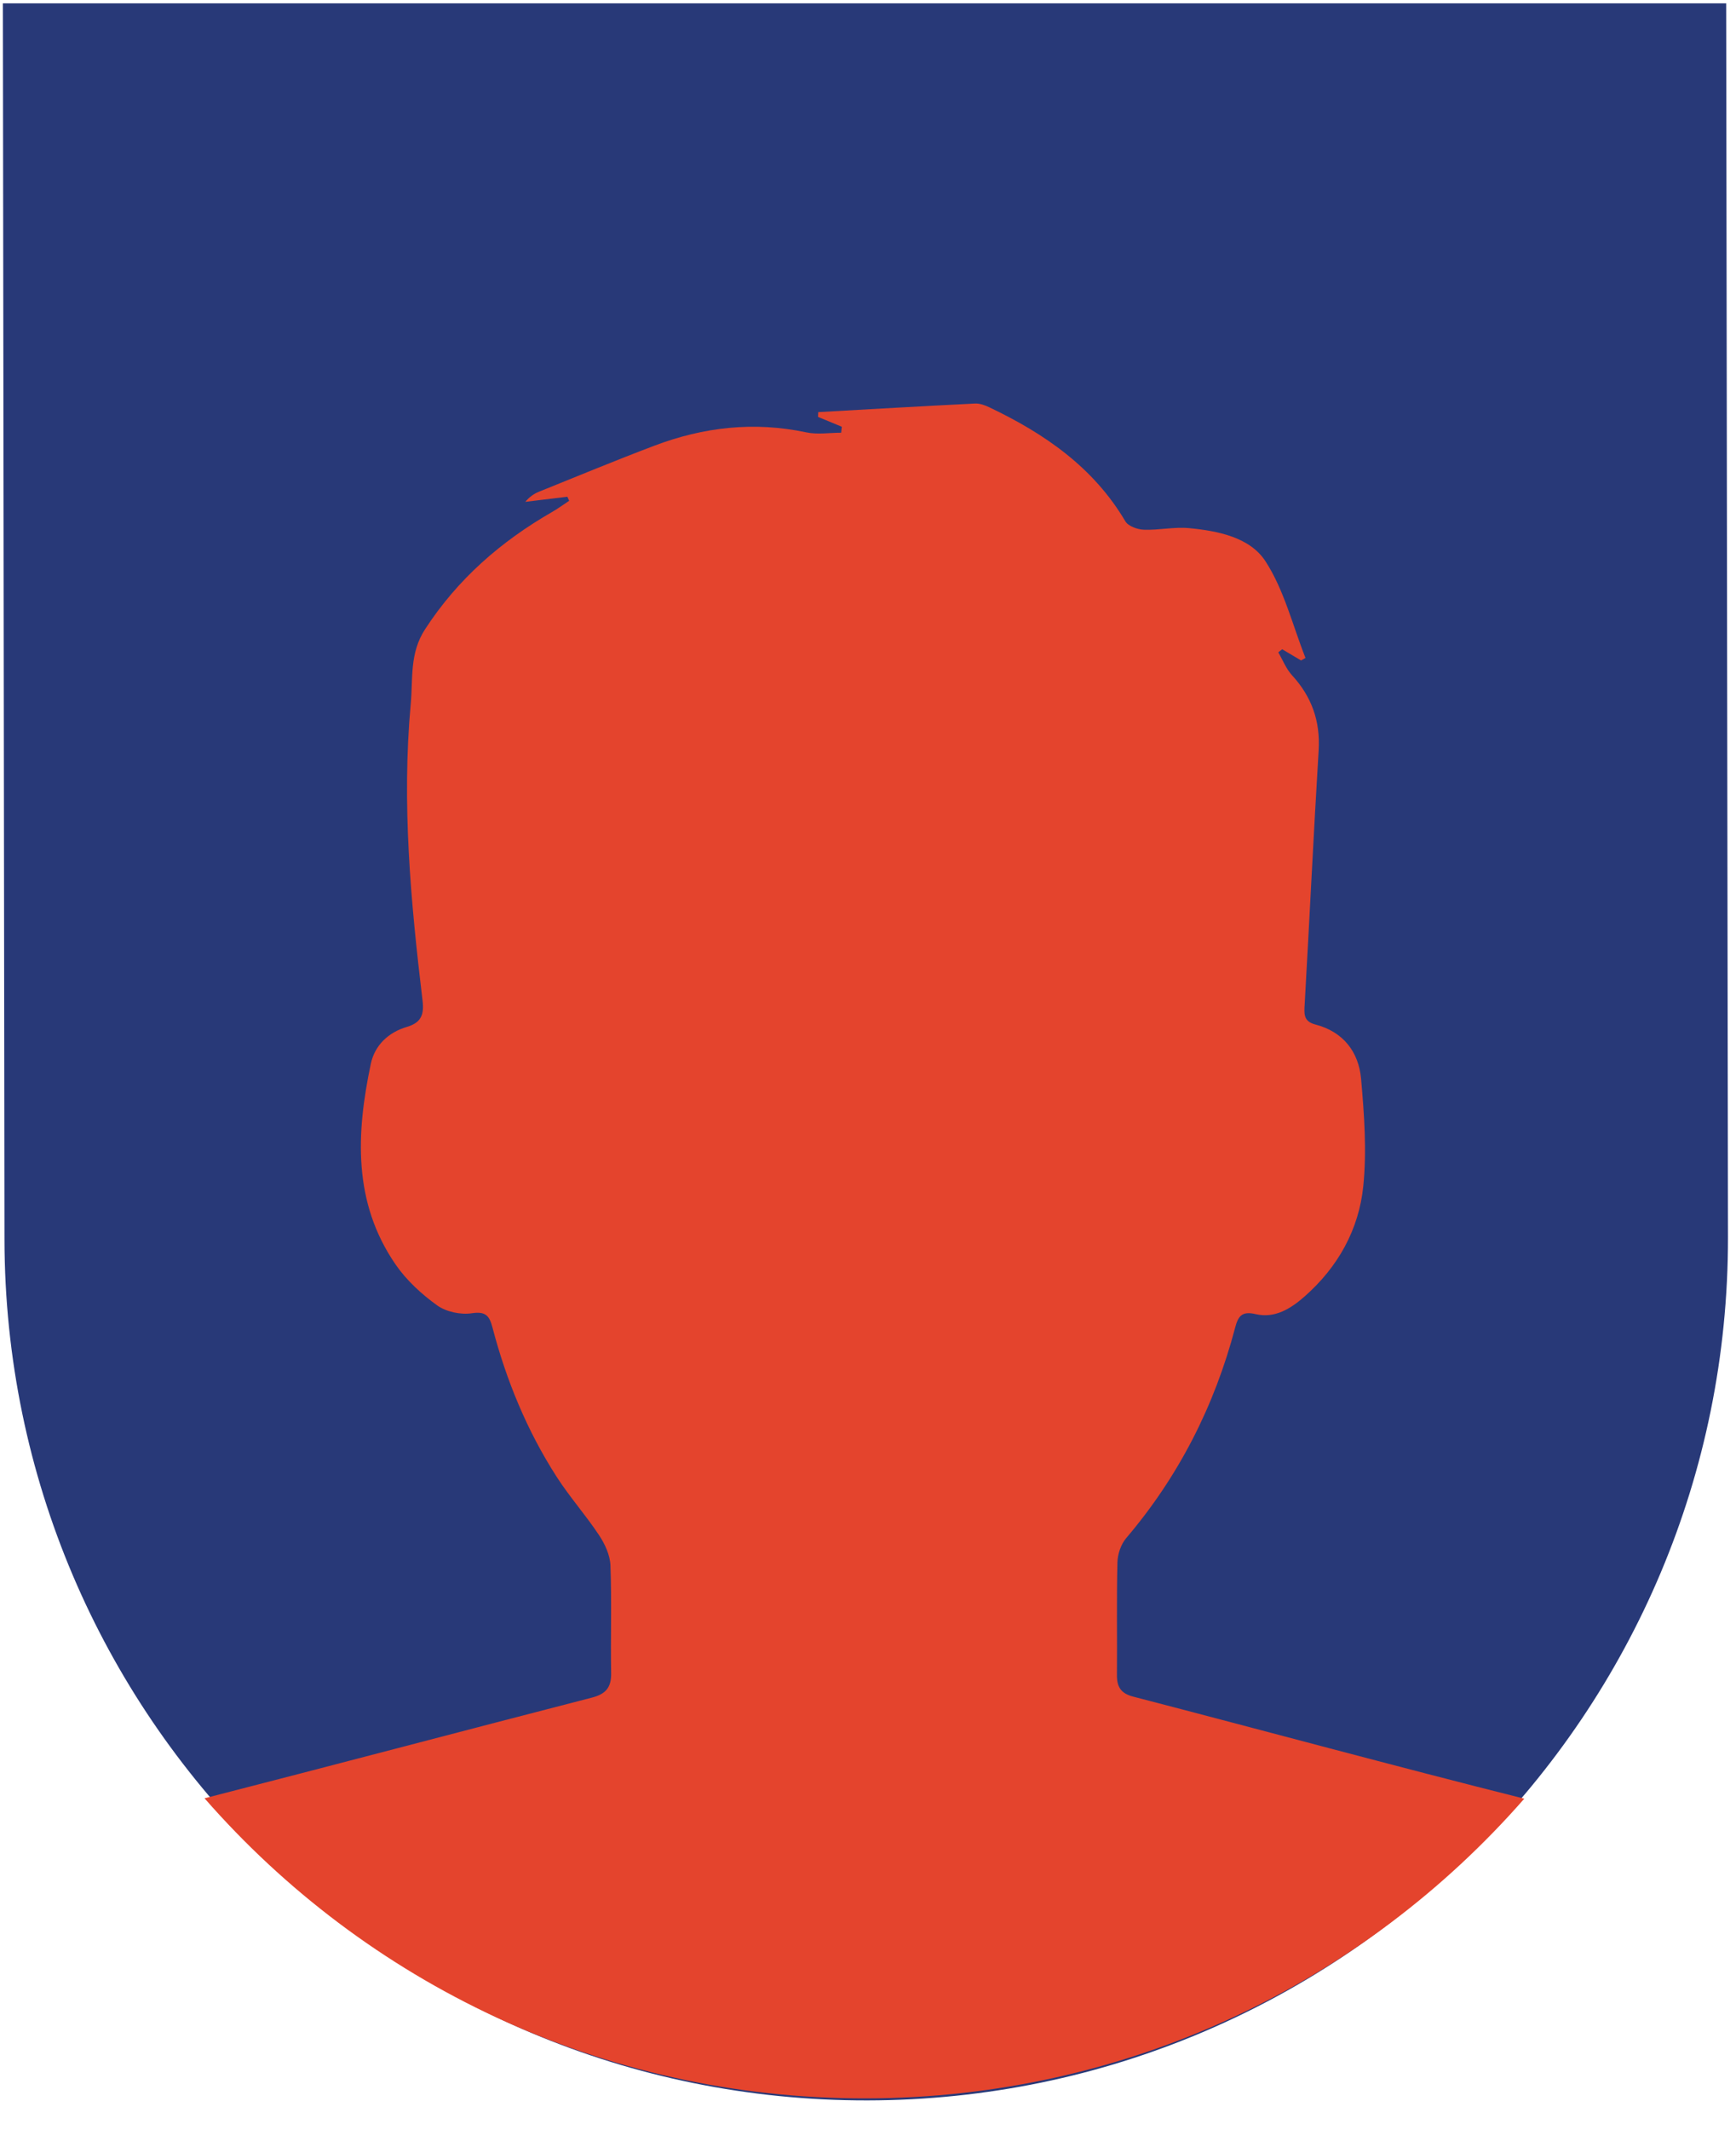 <?xml version="1.0" encoding="UTF-8" standalone="no"?>
<!DOCTYPE svg PUBLIC "-//W3C//DTD SVG 1.1//EN" "http://www.w3.org/Graphics/SVG/1.1/DTD/svg11.dtd">
<svg width="100%" height="100%" viewBox="0 0 53 65" version="1.1" xmlns="http://www.w3.org/2000/svg" xmlns:xlink="http://www.w3.org/1999/xlink" xml:space="preserve" xmlns:serif="http://www.serif.com/" style="fill-rule:evenodd;clip-rule:evenodd;stroke-linejoin:round;stroke-miterlimit:1.414;">
    <g transform="matrix(1,0,0,1,-1841,-19.851)">
        <g>
            <g transform="matrix(0.092,0,0,0.092,1893.7,83.967)">
                <path d="M0,-695.81L-571.868,-695.81L-571.339,-285.763C-571.126,-127.84 -442.905,0 -284.995,-0.218C-127.082,-0.43 0.81,-128.649 0.598,-286.571L0,-695.81Z" style="fill:rgb(40,57,120);fill-rule:nonzero;"/>
            </g>
            <g transform="matrix(0.092,0,0,0.092,1875.1,45.085)">
                <path d="M0,281.354C0.104,268.886 -0.141,256.414 0.162,243.951C0.229,241.217 1.326,237.957 3.077,235.901C20.522,215.393 32.385,192.043 39.225,166.095C40.243,162.226 41.481,160.539 46.062,161.613C52.374,163.092 57.667,159.808 62.254,155.773C73.335,146.024 80.296,133.569 81.752,119.132C82.933,107.407 82.064,95.366 81.017,83.561C80.221,74.6 75.078,67.93 65.854,65.546C61.79,64.496 62.127,61.902 62.309,58.713C63.903,30.688 65.239,2.645 66.936,-25.375C67.524,-35.104 64.621,-43.199 58.087,-50.319C56.134,-52.449 55.029,-55.357 53.537,-57.907C53.971,-58.245 54.407,-58.585 54.843,-58.923C56.932,-57.687 59.02,-56.449 61.108,-55.212C61.597,-55.49 62.084,-55.769 62.571,-56.046C58.299,-66.83 55.487,-78.565 49.296,-88.107C44.124,-96.077 33.514,-98.187 23.92,-99.101C18.99,-99.57 13.925,-98.387 8.945,-98.574C6.814,-98.653 3.755,-99.74 2.797,-101.36C-7.81,-119.313 -24.019,-130.438 -42.284,-139.151C-43.761,-139.857 -45.504,-140.511 -47.086,-140.432C-64.434,-139.569 -81.774,-138.555 -99.117,-137.583C-99.143,-137.056 -99.168,-136.528 -99.195,-136.002C-96.565,-134.912 -93.935,-133.821 -91.307,-132.731C-91.375,-132.071 -91.444,-131.412 -91.514,-130.751C-95.382,-130.751 -99.394,-130.08 -103.096,-130.867C-120.417,-134.549 -137.186,-132.627 -153.539,-126.43C-166.401,-121.556 -179.12,-116.3 -191.875,-111.146C-193.519,-110.482 -195.001,-109.415 -196.333,-107.825C-191.678,-108.389 -187.023,-108.954 -182.369,-109.516C-182.173,-109.068 -181.978,-108.619 -181.783,-108.169C-183.645,-106.941 -185.447,-105.608 -187.377,-104.499C-204.409,-94.711 -218.755,-82.249 -229.609,-65.54C-234.798,-57.552 -233.575,-49.18 -234.342,-40.874C-237.391,-7.891 -234.346,24.893 -230.432,57.609C-229.875,62.258 -230.862,64.937 -235.643,66.342C-241.757,68.141 -246.297,72.427 -247.6,78.594C-252.474,101.67 -253.577,124.557 -239.355,145.178C-235.747,150.407 -230.761,154.989 -225.579,158.712C-222.578,160.868 -217.743,161.879 -214.054,161.313C-209.356,160.592 -208.206,162.313 -207.222,166.064C-202.611,183.64 -195.752,200.311 -185.904,215.604C-181.587,222.31 -176.221,228.337 -171.816,234.994C-169.886,237.911 -168.203,241.593 -168.075,244.991C-167.63,256.886 -168.048,268.81 -167.849,280.717C-167.77,285.458 -169.639,287.628 -174.239,288.814C-217.106,299.863 -259.9,311.203 -302.779,322.204C-249.386,383.308 -170.852,421.865 -83.346,421.746C3.809,421.63 81.957,383.156 135.177,322.331C91.808,311.448 48.651,299.715 5.366,288.476C1.357,287.436 -0.033,285.279 0,281.354" style="fill:rgb(228,68,45);"/>
            </g>
        </g>
    </g>
</svg>
